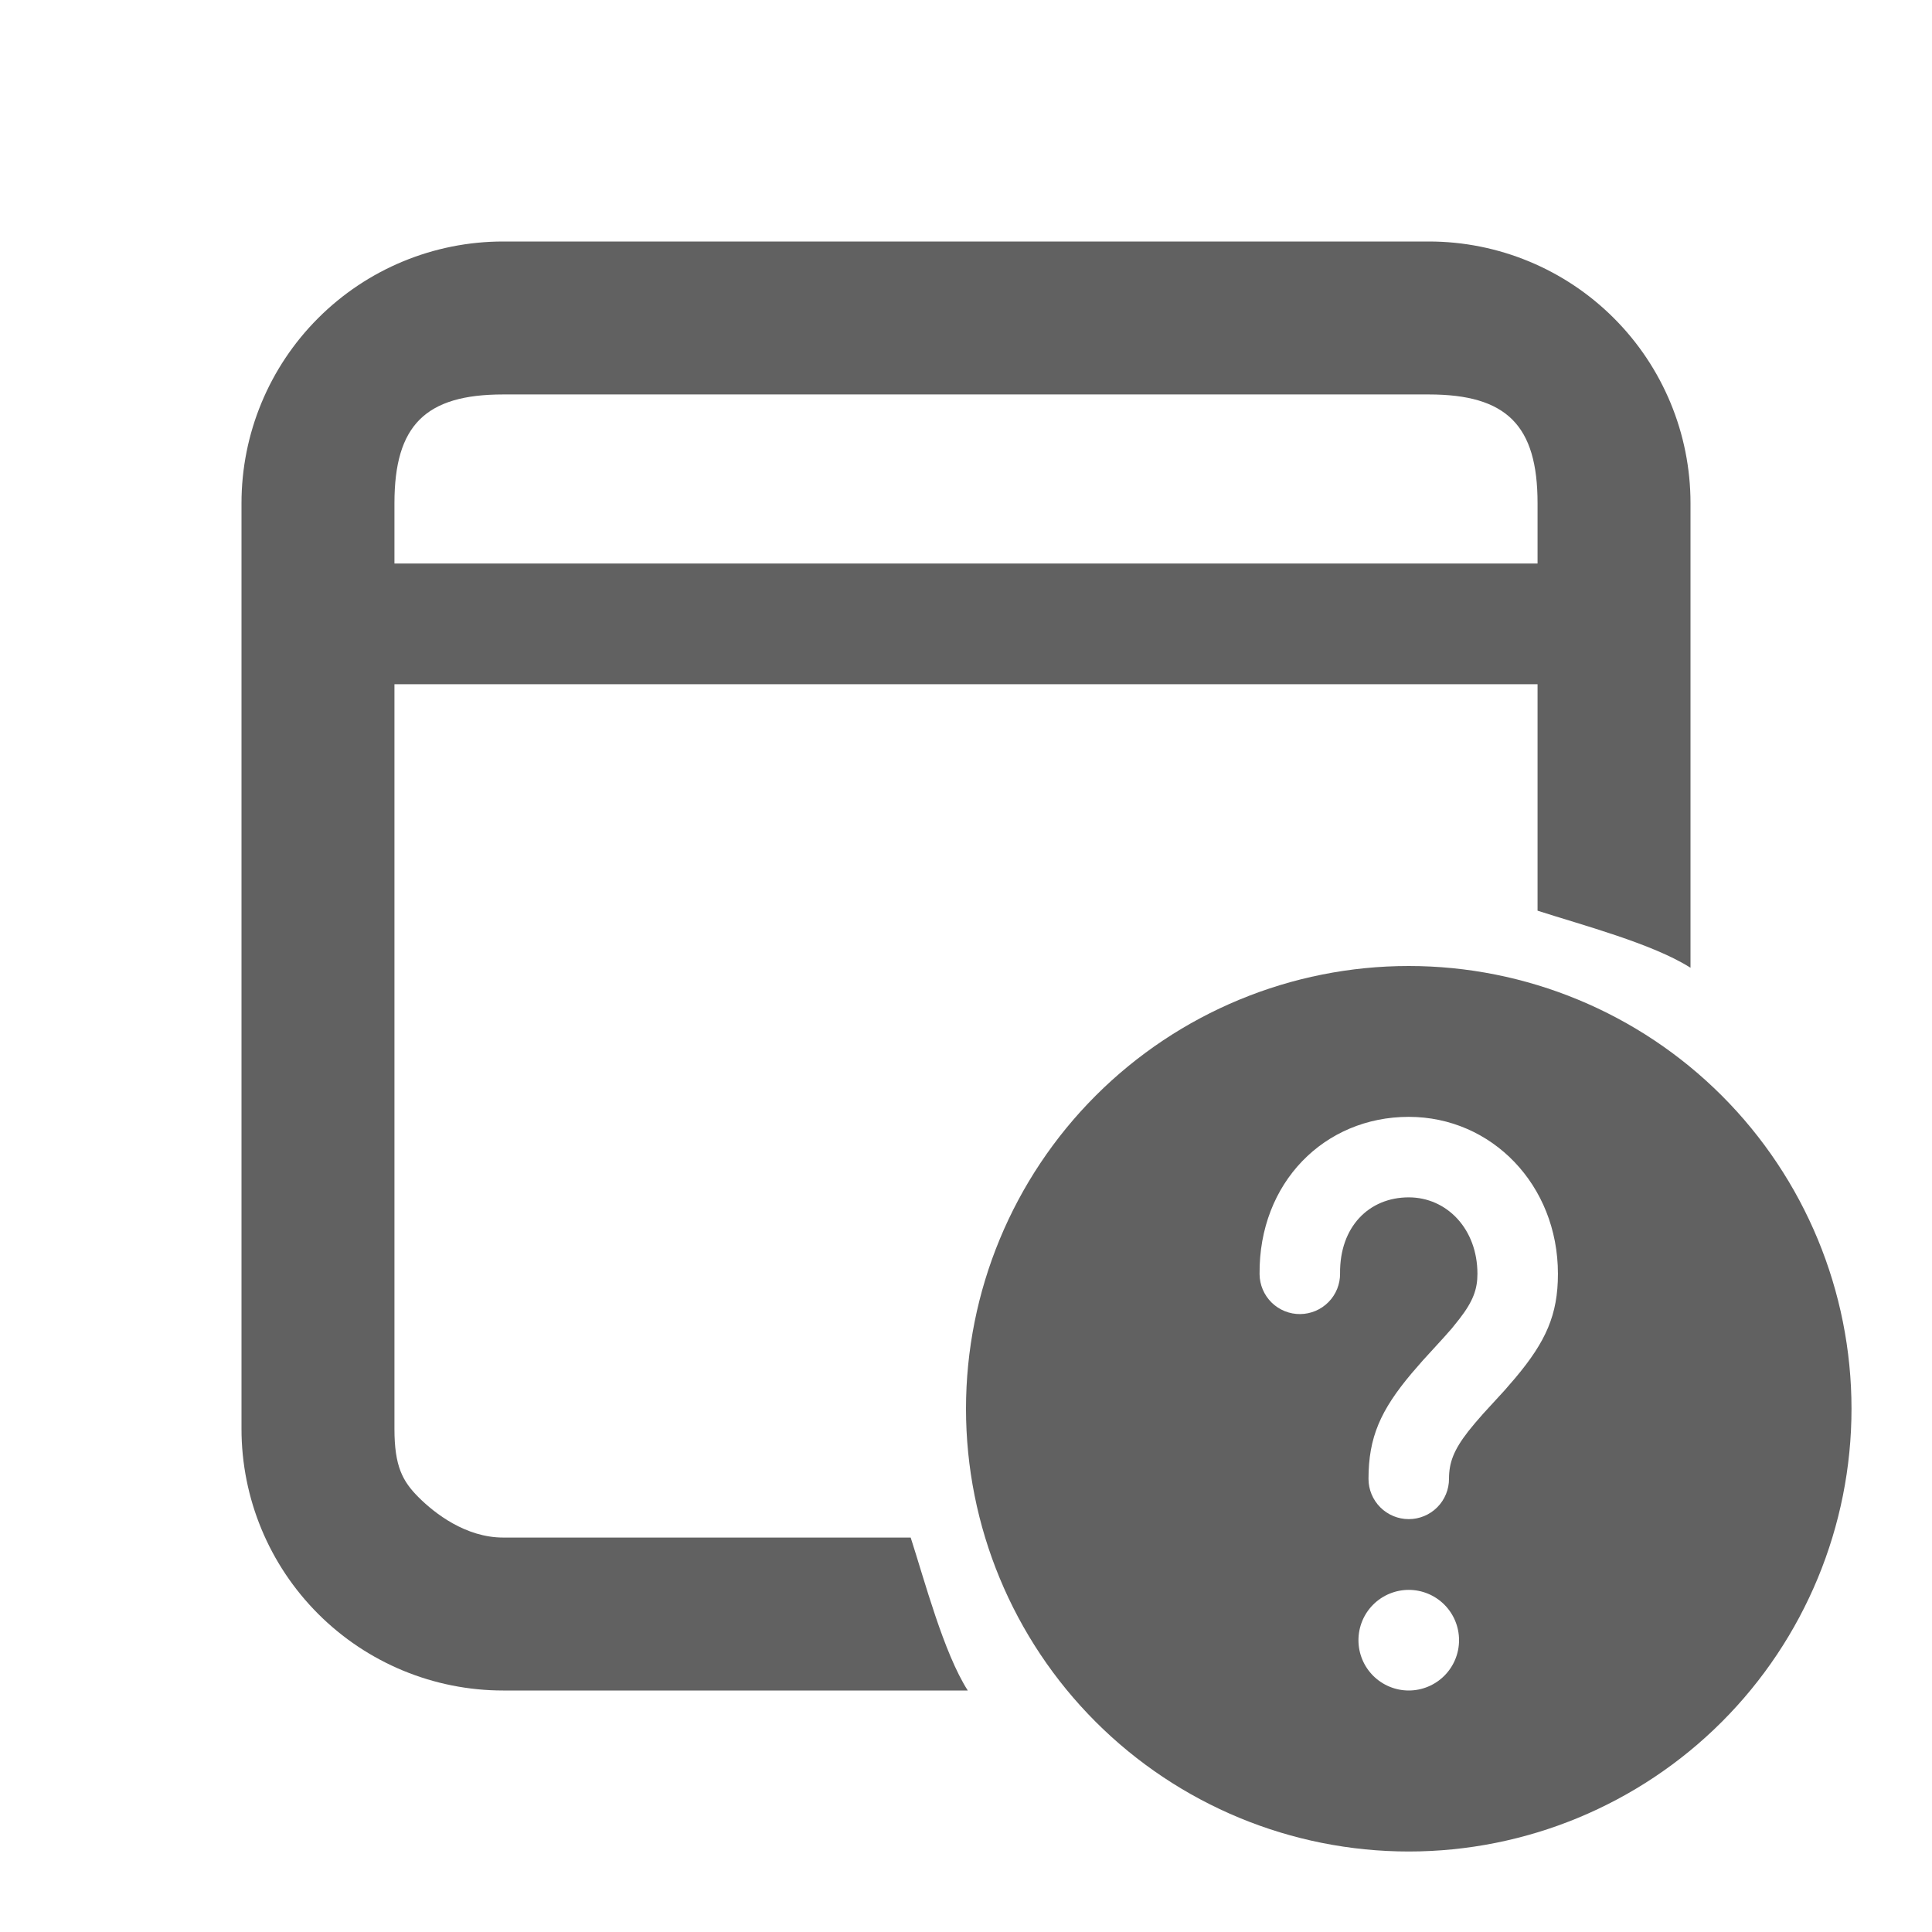 <svg width="60" height="60" viewBox="0 0 60 60" fill="none" xmlns="http://www.w3.org/2000/svg">
<path d="M52.5 15.625C52.5 13.47 51.644 11.403 50.12 9.88C48.596 8.356 46.53 7.5 44.375 7.5H15.625C13.47 7.5 11.403 8.356 9.88 9.88C8.356 11.403 7.5 13.47 7.5 15.625V44.375C7.5 46.53 8.356 48.596 9.88 50.12C11.403 51.644 13.47 52.5 15.625 52.5H30.055C29.306 51.331 28.71 49.071 28.282 47.75H15.625C14.465 47.75 13.5 47 13 46.5C12.5 46 12.25 45.535 12.25 44.375V21.25H47.75V28.282C49.071 28.71 51.331 29.306 52.5 30.055V15.625ZM15.625 12.25H44.375C46.79 12.25 47.75 13.21 47.75 15.625V17.5H12.25V15.625C12.25 13.21 13.21 12.25 15.625 12.25Z" fill="#616161"/>
<path d="M57.5 43.75C57.5 40.103 56.051 36.606 53.473 34.027C50.894 31.449 47.397 30 43.75 30C40.103 30 36.606 31.449 34.027 34.027C31.449 36.606 30 40.103 30 43.75C30 47.397 31.449 50.894 34.027 53.473C36.606 56.051 40.103 57.5 43.75 57.5C47.397 57.5 50.894 56.051 53.473 53.473C56.051 50.894 57.5 47.397 57.5 43.75ZM42.188 50.938C42.188 50.523 42.352 50.126 42.645 49.833C42.938 49.54 43.336 49.375 43.75 49.375C44.164 49.375 44.562 49.54 44.855 49.833C45.148 50.126 45.312 50.523 45.312 50.938C45.312 51.352 45.148 51.749 44.855 52.042C44.562 52.335 44.164 52.5 43.75 52.5C43.336 52.5 42.938 52.335 42.645 52.042C42.352 51.749 42.188 51.352 42.188 50.938ZM39.117 39.57C39.09 36.73 41.13 34.685 43.75 34.685C46.328 34.685 48.383 36.8 48.383 39.56C48.383 40.833 48.008 41.663 47.062 42.79L46.727 43.178L46.062 43.903L45.81 44.193L45.597 44.453C45.148 45.032 45 45.42 45 45.928C45 46.259 44.868 46.577 44.634 46.811C44.4 47.046 44.081 47.178 43.75 47.178C43.419 47.178 43.1 47.046 42.866 46.811C42.632 46.577 42.5 46.259 42.5 45.928C42.5 44.635 42.877 43.795 43.837 42.653L44.178 42.26L44.84 41.535L45.09 41.252L45.322 40.962C45.748 40.413 45.883 40.038 45.883 39.56C45.883 38.165 44.932 37.185 43.75 37.185C42.515 37.185 41.602 38.1 41.617 39.547C41.619 39.712 41.588 39.874 41.527 40.027C41.466 40.179 41.375 40.318 41.26 40.435C41.145 40.552 41.008 40.646 40.857 40.71C40.706 40.774 40.544 40.808 40.38 40.81C40.216 40.812 40.053 40.781 39.901 40.72C39.748 40.658 39.61 40.568 39.492 40.453C39.375 40.338 39.282 40.201 39.217 40.05C39.153 39.899 39.119 39.737 39.117 39.572V39.57Z" fill="#616161"/>
</svg>

